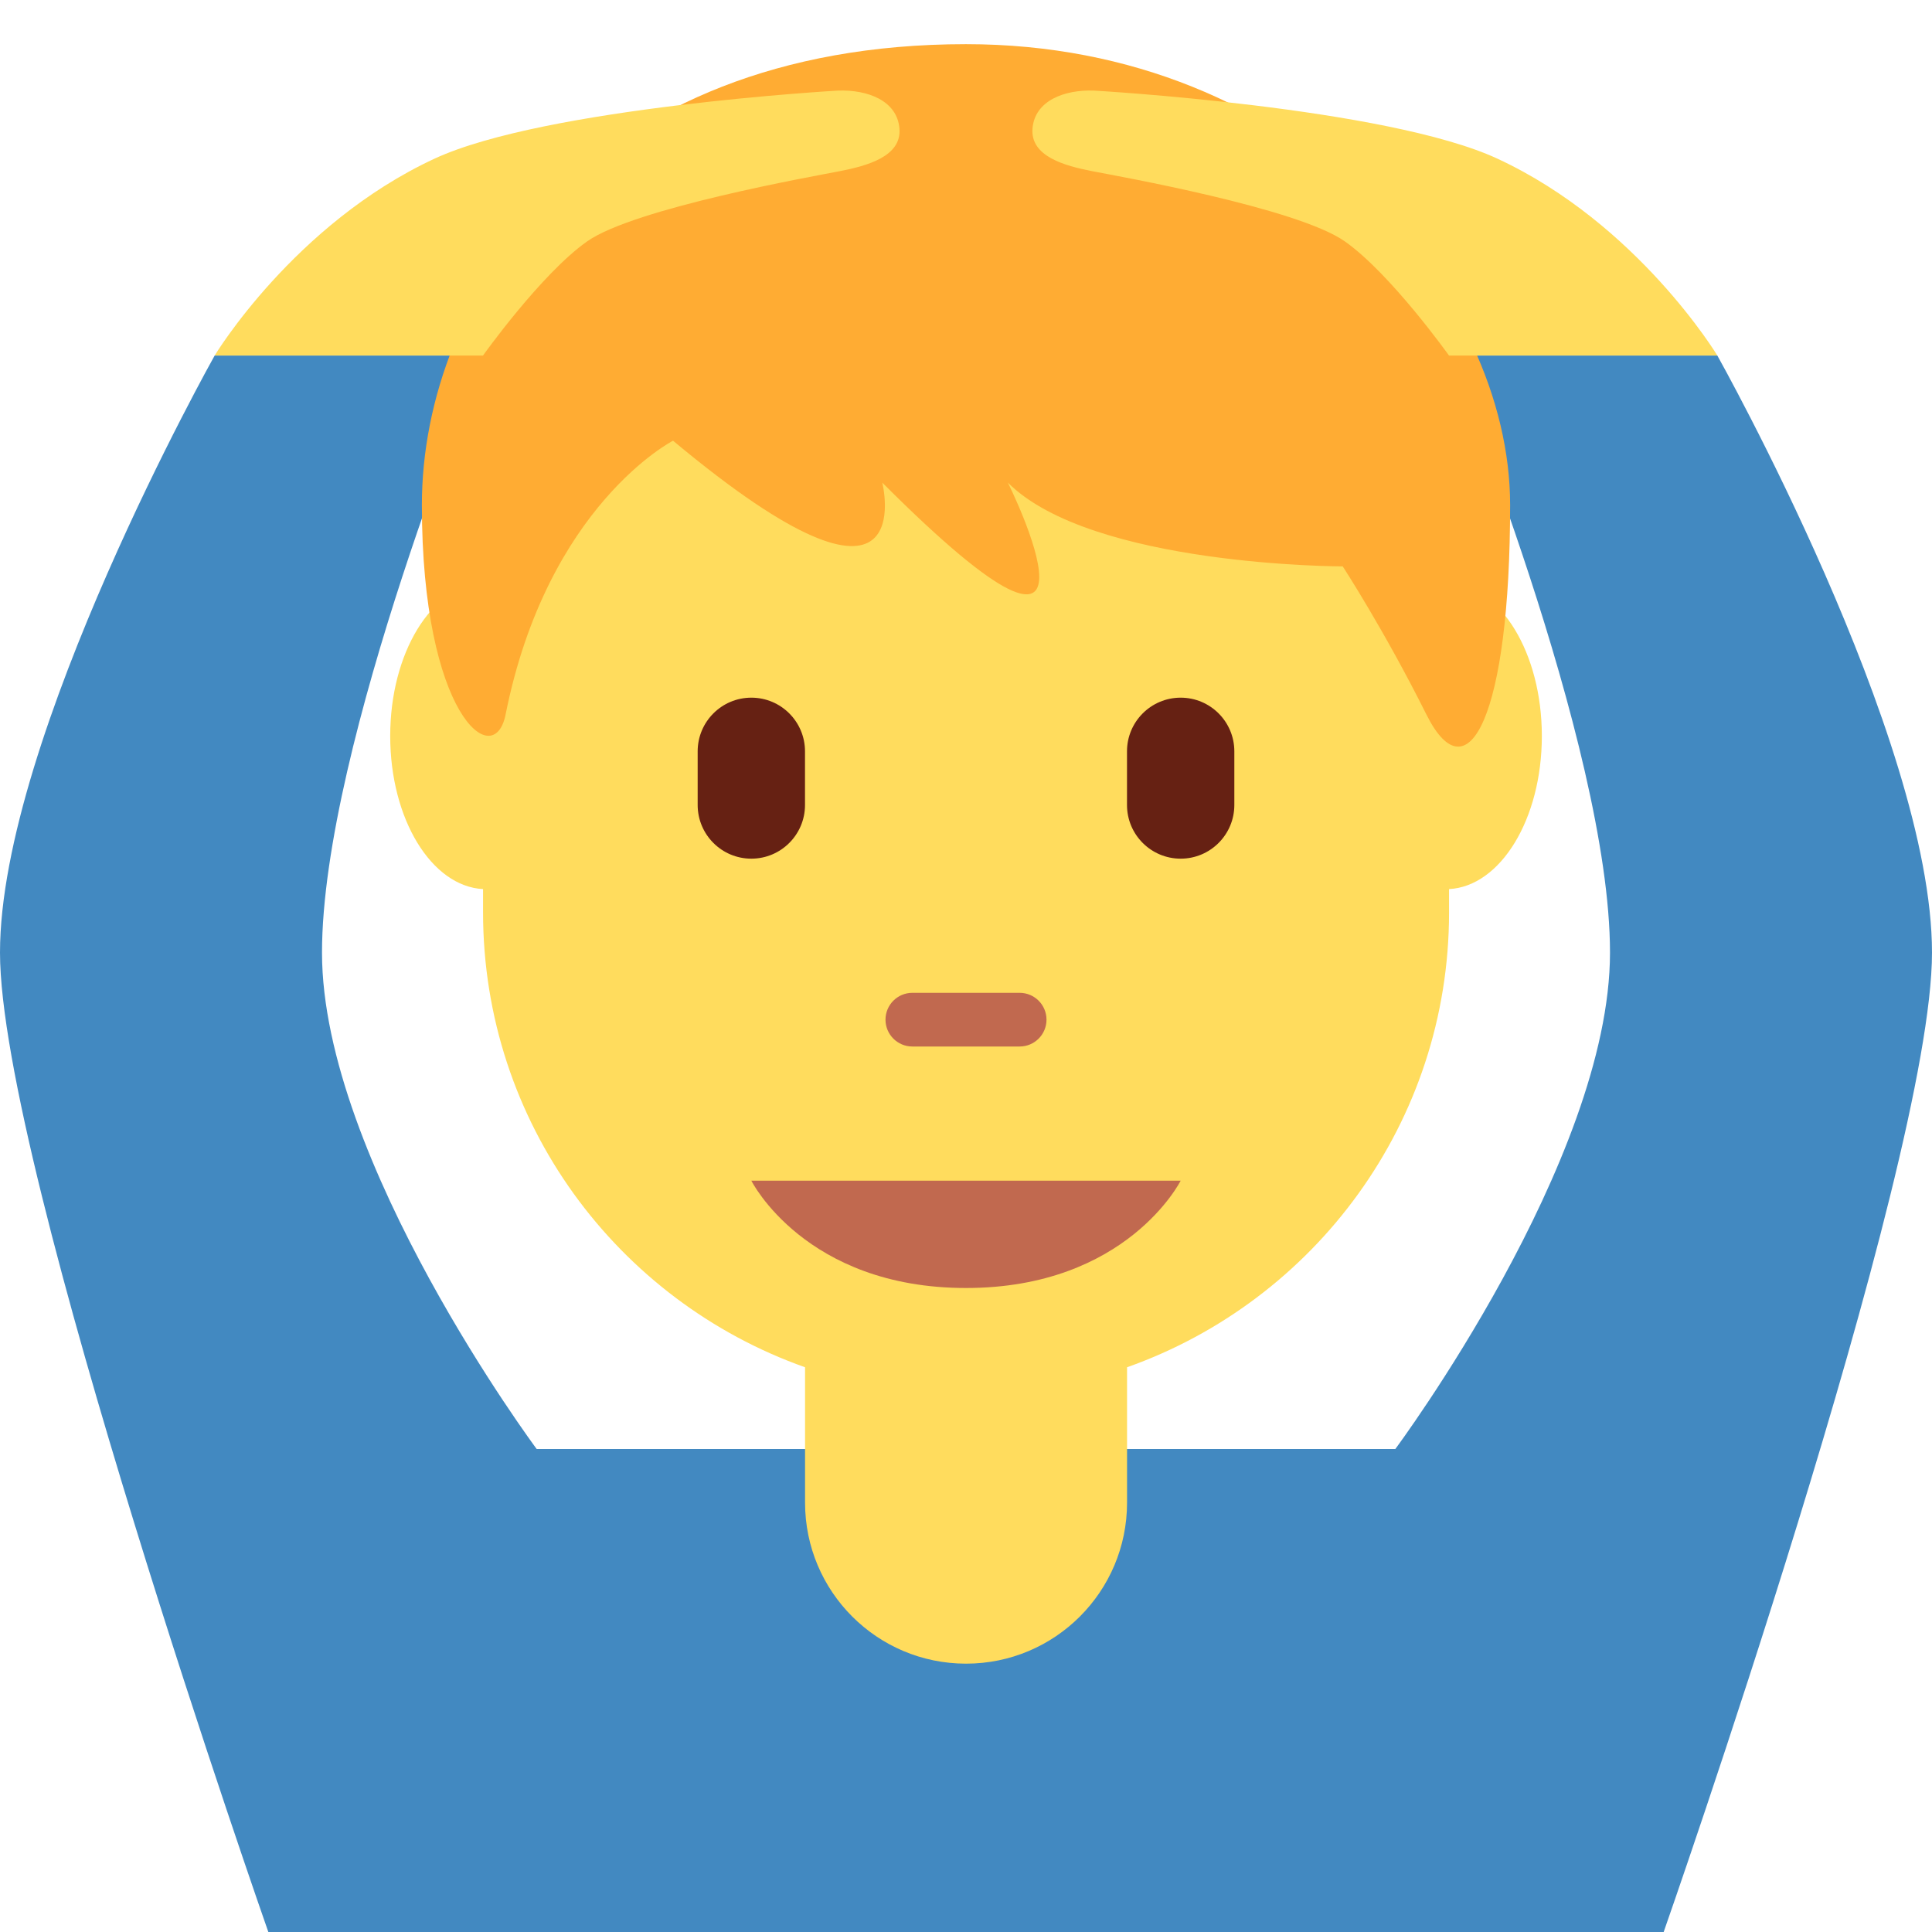 <?xml version="1.0" encoding="UTF-8" standalone="no"?><svg xmlns:dc="http://purl.org/dc/elements/1.1/" xmlns:cc="http://creativecommons.org/ns#" xmlns:rdf="http://www.w3.org/1999/02/22-rdf-syntax-ns#" xmlns:svg="http://www.w3.org/2000/svg" xmlns="http://www.w3.org/2000/svg" viewBox="0 0 45 45" style="enable-background:new 0 0 45 45;" xml:space="preserve" version="1.1" id="svg2"><defs id="defs6"><clipPath id="clipPath16" clipPathUnits="userSpaceOnUse"><path id="path18" d="M 0,36 36,36 36,0 0,0 0,36 Z"/></clipPath></defs><g transform="matrix(1.25,0,0,-1.25,0,45)" id="g10"><g id="g12"><g clip-path="url(#clipPath16)" id="g14"><g transform="translate(36,18.25)" id="g20"><path id="path22" style="fill:#4289c1;fill-opacity:1;fill-rule:nonzero;stroke:none" d="m 0,0 c 0,4 -4,11.125 -4,11.125 l -5,0 c 0,0 3,-7.25 3,-11.125 0,-3.875 -3.999,-9.248 -4,-9.25 l -16,0 c -0.001,0.002 -4,5.375 -4,9.25 0,3.875 3,11.125 3,11.125 l -5,0 c 0,0 -4,-7.125 -4,-11.125 0,-4 5,-18.25 5,-18.25 l 5,0 16,0 5,0 C -5,-18.25 0,-4 0,0"/></g><g transform="translate(28.73,22.285)" id="g24"><path id="path26" style="fill:#ffdc5d;fill-opacity:1;fill-rule:nonzero;stroke:none" d="m 0,0 c 0,1.548 -0.77,2.801 -1.729,2.852 l 0,4.613 -18,0.312 0,-4.925 c -0.96,-0.051 -1.73,-1.304 -1.73,-2.852 0,-1.548 0.77,-2.801 1.73,-2.852 l 0,-0.433 c 0,-3.917 2.506,-7.24 6,-8.477 l 0,-2.523 c 0,-1.657 1.343,-3 3,-3 1.657,0 3,1.343 3,3 l 0,2.523 c 3.493,1.237 6,4.56 6,8.477 l 0,0.433 C -0.77,-2.801 0,-1.548 0,0"/></g><g transform="translate(18,35.177)" id="g28"><path id="path30" style="fill:#ffac33;fill-opacity:1;fill-rule:nonzero;stroke:none" d="m 0,0 c -7.02,0 -10.139,-4.684 -10.139,-8.587 0,-3.904 1.344,-4.987 1.56,-3.904 0.78,3.904 3.12,5.102 3.12,5.102 4.679,-3.904 3.899,-0.781 3.899,-0.781 4.679,-4.684 2.34,0 2.34,0 1.56,-1.561 6.24,-1.561 6.24,-1.561 0,0 0.78,-1.199 1.559,-2.76 0.78,-1.561 1.56,0 1.56,3.904 C 10.139,-4.684 6.239,0 0,0"/></g><g transform="translate(14,14)" id="g32"><path id="path34" style="fill:#c1694f;fill-opacity:1;fill-rule:nonzero;stroke:none" d="M 0,0 4,0 8,0 C 8,0 7,-2 4,-2 1,-2 0,0 0,0"/></g><g transform="translate(19,16.5)" id="g36"><path id="path38" style="fill:#c1694f;fill-opacity:1;fill-rule:nonzero;stroke:none" d="M 0,0 -2,0 C -2.276,0 -2.5,0.224 -2.5,0.5 -2.5,0.776 -2.276,1 -2,1 L 0,1 C 0.276,1 0.5,0.776 0.5,0.5 0.5,0.224 0.276,0 0,0"/></g><g transform="translate(14,20)" id="g40"><path id="path42" style="fill:#662113;fill-opacity:1;fill-rule:nonzero;stroke:none" d="m 0,0 c -0.552,0 -1,0.448 -1,1 l 0,1 C -1,2.552 -0.552,3 0,3 0.552,3 1,2.552 1,2 L 1,1 C 1,0.448 0.552,0 0,0"/></g><g transform="translate(22,20)" id="g44"><path id="path46" style="fill:#662113;fill-opacity:1;fill-rule:nonzero;stroke:none" d="m 0,0 c -0.552,0 -1,0.448 -1,1 l 0,1 C -1,2.552 -0.552,3 0,3 0.552,3 1,2.552 1,2 L 1,1 C 1,0.448 0.552,0 0,0"/></g><g transform="translate(19.239,33.604)" id="g48"><path id="path50" style="fill:#ffdc5d;fill-opacity:1;fill-rule:nonzero;stroke:none" d="m 0,0 c 0.042,0.521 0.594,0.728 1.146,0.708 0,0 5.456,-0.311 7.521,-1.27 2.616,-1.216 4.094,-3.667 4.094,-3.667 l -5,0 c 0,0 -1.083,1.521 -1.938,2.125 C 4.942,-1.48 1.602,-0.889 1.104,-0.792 0.607,-0.694 -0.041,-0.521 0,0"/></g><g transform="translate(16.76,33.604)" id="g52"><path id="path54" style="fill:#ffdc5d;fill-opacity:1;fill-rule:nonzero;stroke:none" d="m 0,0 c -0.042,0.521 -0.593,0.728 -1.146,0.708 0,0 -5.456,-0.311 -7.521,-1.27 -2.615,-1.216 -4.093,-3.667 -4.093,-3.667 l 5,0 c 0,0 1.083,1.521 1.937,2.125 0.882,0.624 4.222,1.215 4.719,1.312 C -0.607,-0.694 0.042,-0.521 0,0"/></g></g></g></g></svg>
